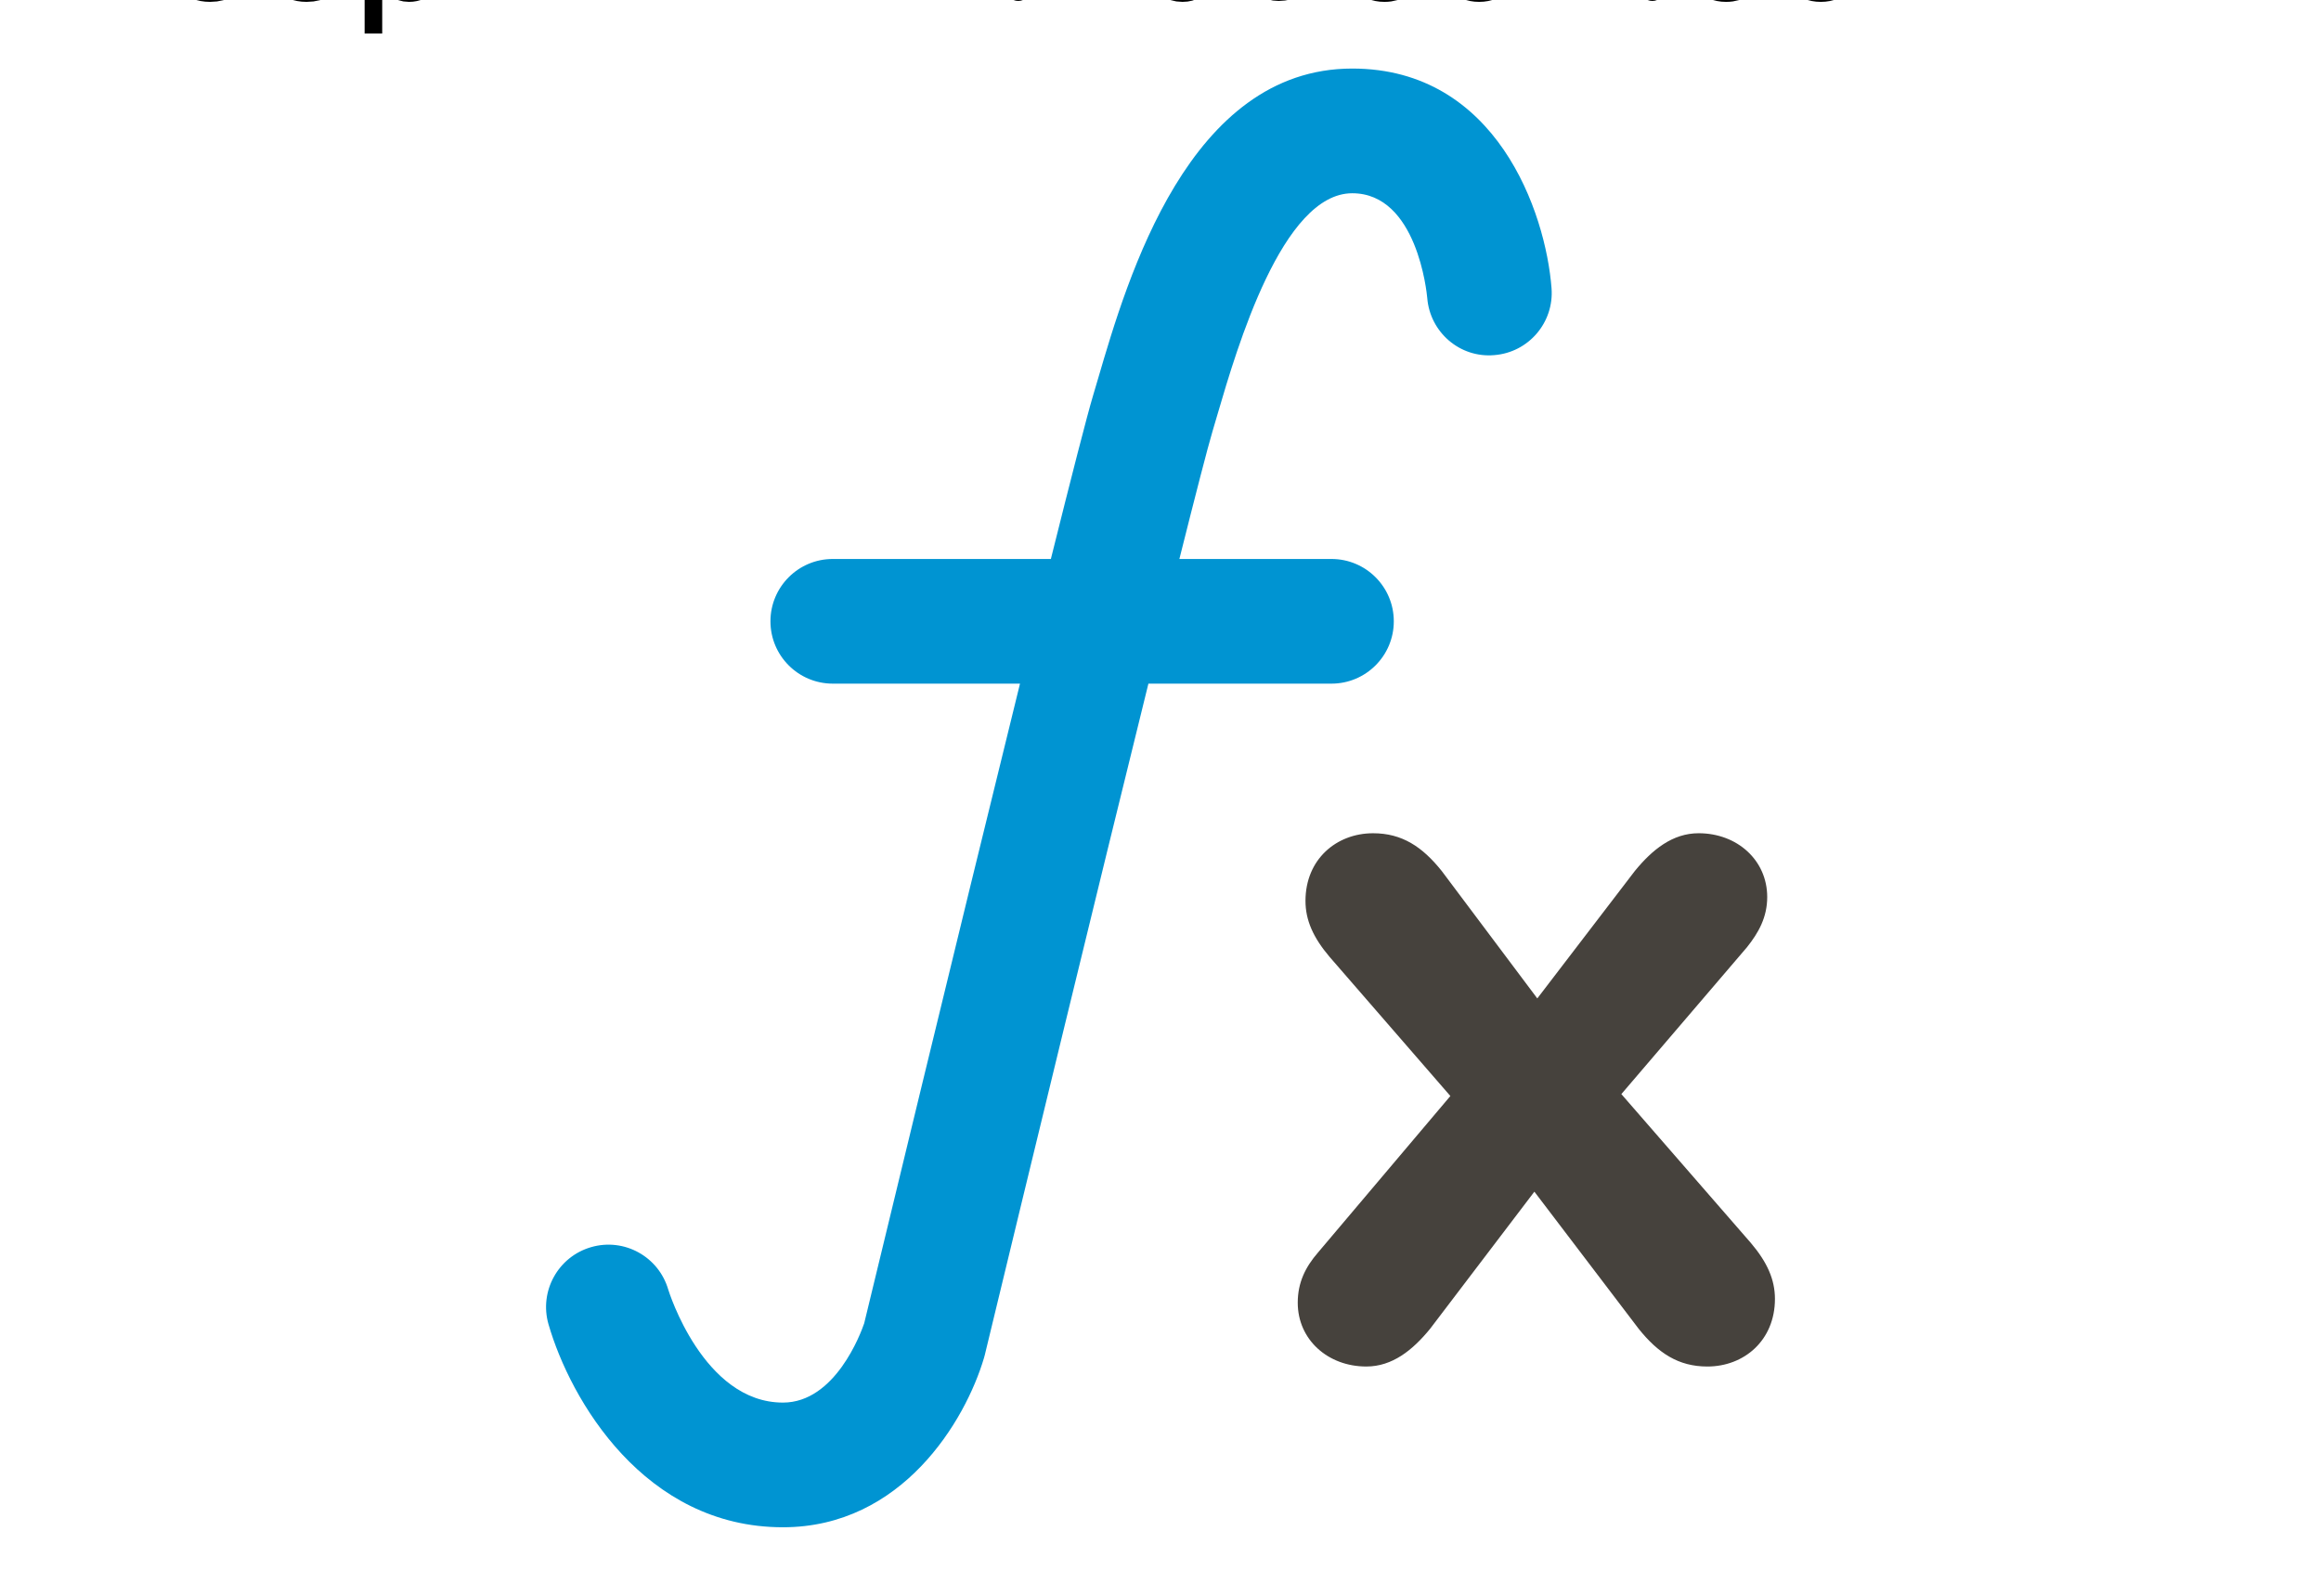 <?xml version="1.0"?>
<!-- Generator: Adobe Illustrator 16.0.4, SVG Export Plug-In . SVG Version: 6.00 Build 0)  -->
<!DOCTYPE svg PUBLIC "-//W3C//DTD SVG 1.1//EN" "http://www.w3.org/Graphics/SVG/1.1/DTD/svg11.dtd">
<svg version="1.1" id="Layer_1" xmlns="http://www.w3.org/2000/svg" xmlns:xlink="http://www.w3.org/1999/xlink" x="0px" y="0px"
	 width="226.77px" height="155.91px" viewBox="0 0 226.77 155.91" enable-background="new 0 0 226.77 155.91" xml:space="preserve">
<g>
	<path d="M76.494,149.212c11.645,0,17.827-10.4,19.645-16.544c0.029-0.097,0.056-0.197,0.081-0.297
		c4.236-17.545,10.984-45.353,15.983-65.58h17.886c3.363,0,6.09-2.726,6.09-6.09s-2.727-6.09-6.09-6.09H115.23
		c1.599-6.373,2.771-10.912,3.233-12.461l0.511-1.734c1.888-6.443,6.308-21.535,13.146-21.535c6.341,0,7.286,9.764,7.328,10.236
		c0.27,3.343,3.186,5.868,6.538,5.579c3.353-0.256,5.864-3.187,5.605-6.539c-0.57-7.423-5.376-21.459-19.472-21.459
		c-15.961,0-21.954,20.458-24.833,30.292l-0.49,1.659c-0.585,1.946-2.12,7.942-4.122,15.962H81.366c-3.364,0-6.09,2.726-6.09,6.09
		s2.726,6.09,6.09,6.09h18.291c-6.253,25.362-14.334,58.815-15.223,62.498c-0.332,0.965-2.829,7.742-7.937,7.742
		c-7.8,0-11.177-10.948-11.204-11.03c-0.936-3.229-4.305-5.097-7.544-4.156c-3.23,0.936-5.092,4.314-4.156,7.545
		C55.724,136.751,62.944,149.212,76.494,149.212z" fill="#0094D2"/>
	<path d="M166.812,133.507c3.589,0,6.606-2.549,6.606-6.607c0-1.886-0.755-3.586-2.36-5.474l-12.646-14.534l12.271-14.346
		c1.132-1.416,1.98-2.926,1.98-4.909c0-3.589-2.926-6.231-6.702-6.231c-2.548,0-4.528,1.605-6.229,3.684L150.2,97.544l-9.342-12.455
		c-1.889-2.358-3.869-3.682-6.701-3.682c-3.589,0-6.607,2.551-6.607,6.609c0,1.886,0.756,3.586,2.358,5.472l11.798,13.591
		l-12.931,15.289c-1.226,1.416-1.981,2.926-1.981,4.908c0,3.589,2.926,6.23,6.7,6.23c2.548,0,4.53-1.604,6.229-3.682l10.191-13.4
		l10.193,13.4C161.999,132.186,163.981,133.507,166.812,133.507z" fill="#46423D"/>
</g>
<div>Icon made by <a href="http://www.freepik.com" alt="Freepik.com" title="Freepik.com">Freepik</a> from <a href="http://www.flaticon.com/free-icon/function-mathematical-symbol_43146" title="Flaticon">www.flaticon.com</a></div>
</svg>
